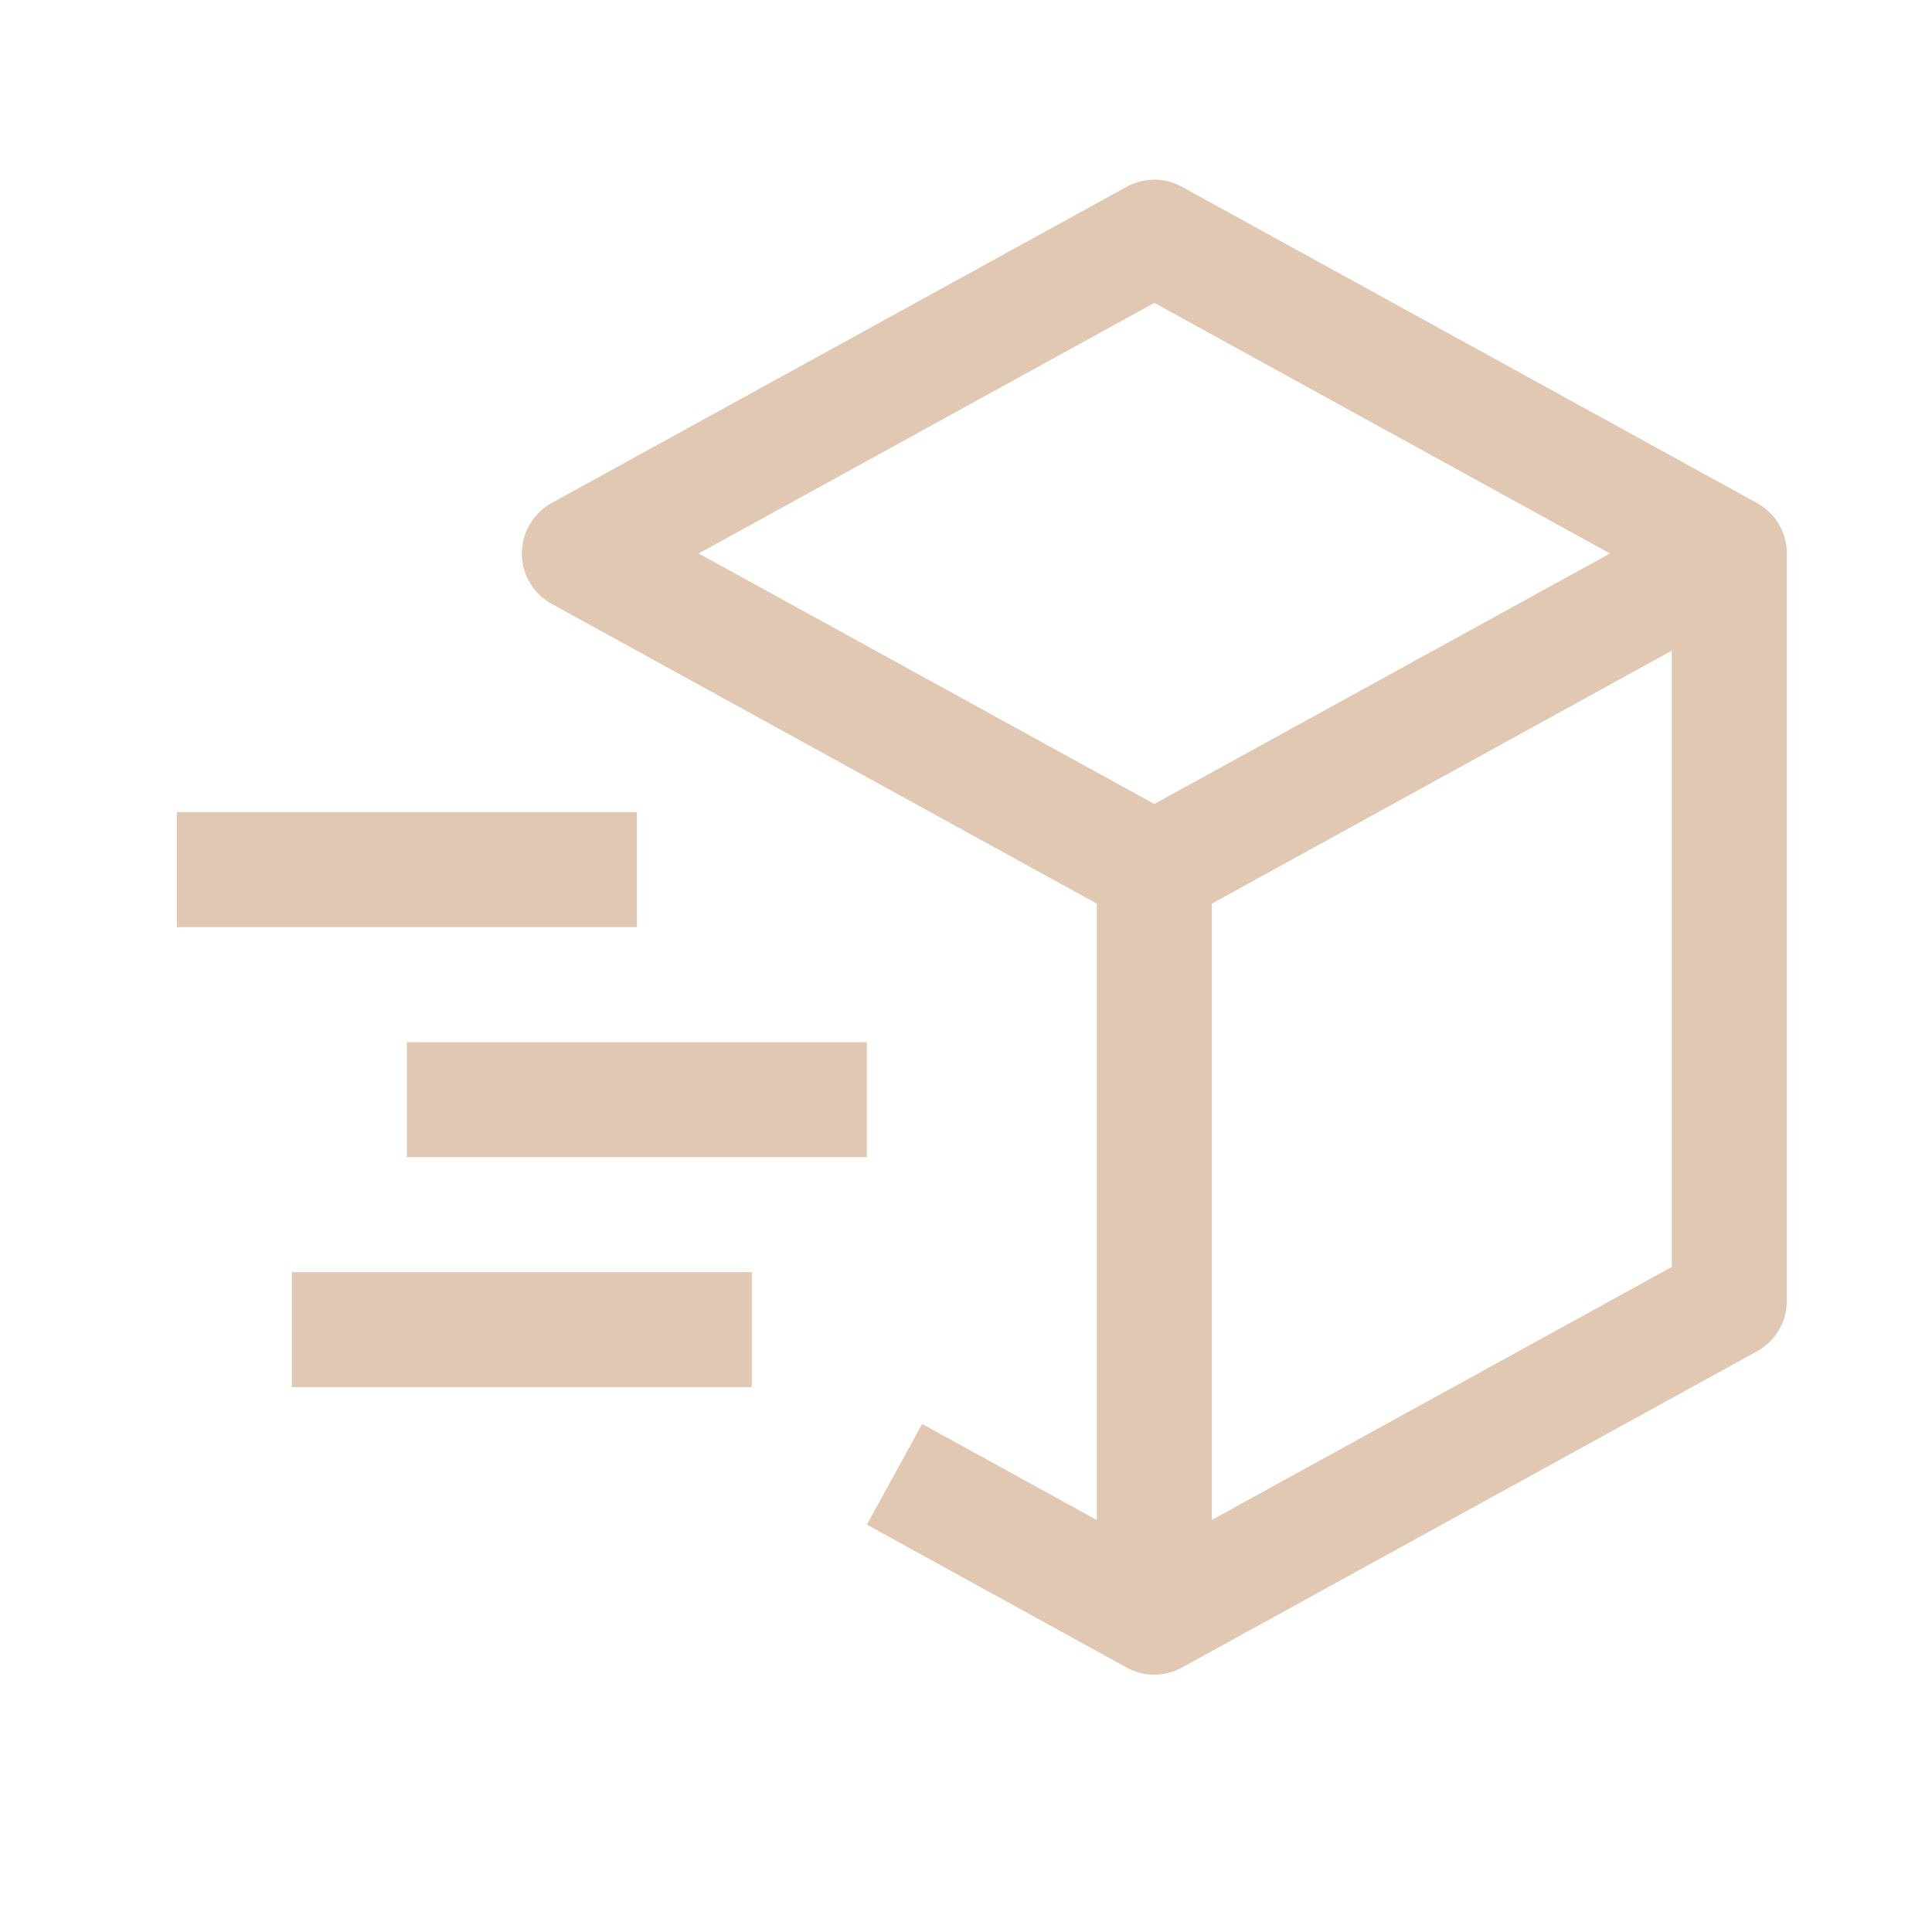<svg width="21" height="21" viewBox="0 0 21 21" fill="none" xmlns="http://www.w3.org/2000/svg">
<path d="M19.098 5.468L12.848 2.031C12.756 1.98 12.652 1.953 12.547 1.953C12.441 1.953 12.338 1.98 12.245 2.031L5.995 5.468C5.897 5.522 5.816 5.601 5.759 5.698C5.702 5.794 5.672 5.904 5.672 6.016C5.672 6.127 5.702 6.237 5.759 6.333C5.816 6.43 5.897 6.509 5.995 6.563L11.922 9.822V16.522L10.024 15.478L9.422 16.572L12.245 18.125C12.338 18.176 12.441 18.203 12.547 18.203C12.652 18.203 12.756 18.176 12.848 18.125L19.098 14.688C19.196 14.634 19.278 14.555 19.335 14.459C19.392 14.362 19.422 14.252 19.422 14.14V6.016C19.422 5.904 19.392 5.794 19.335 5.697C19.278 5.601 19.196 5.522 19.098 5.468ZM12.547 3.292L17.5 6.016L12.547 8.739L7.594 6.016L12.547 3.292ZM18.172 13.771L13.172 16.521V9.822L18.172 7.072V13.771Z" fill="#9C4900" fill-opacity="0.3"/>
<path d="M6.922 10.078H1.922V8.828H6.922V10.078ZM8.172 15.078H3.172V13.828H8.172V15.078ZM9.422 12.578H4.422V11.328H9.422V12.578Z" fill="#9C4900" fill-opacity="0.3"/>
</svg>
